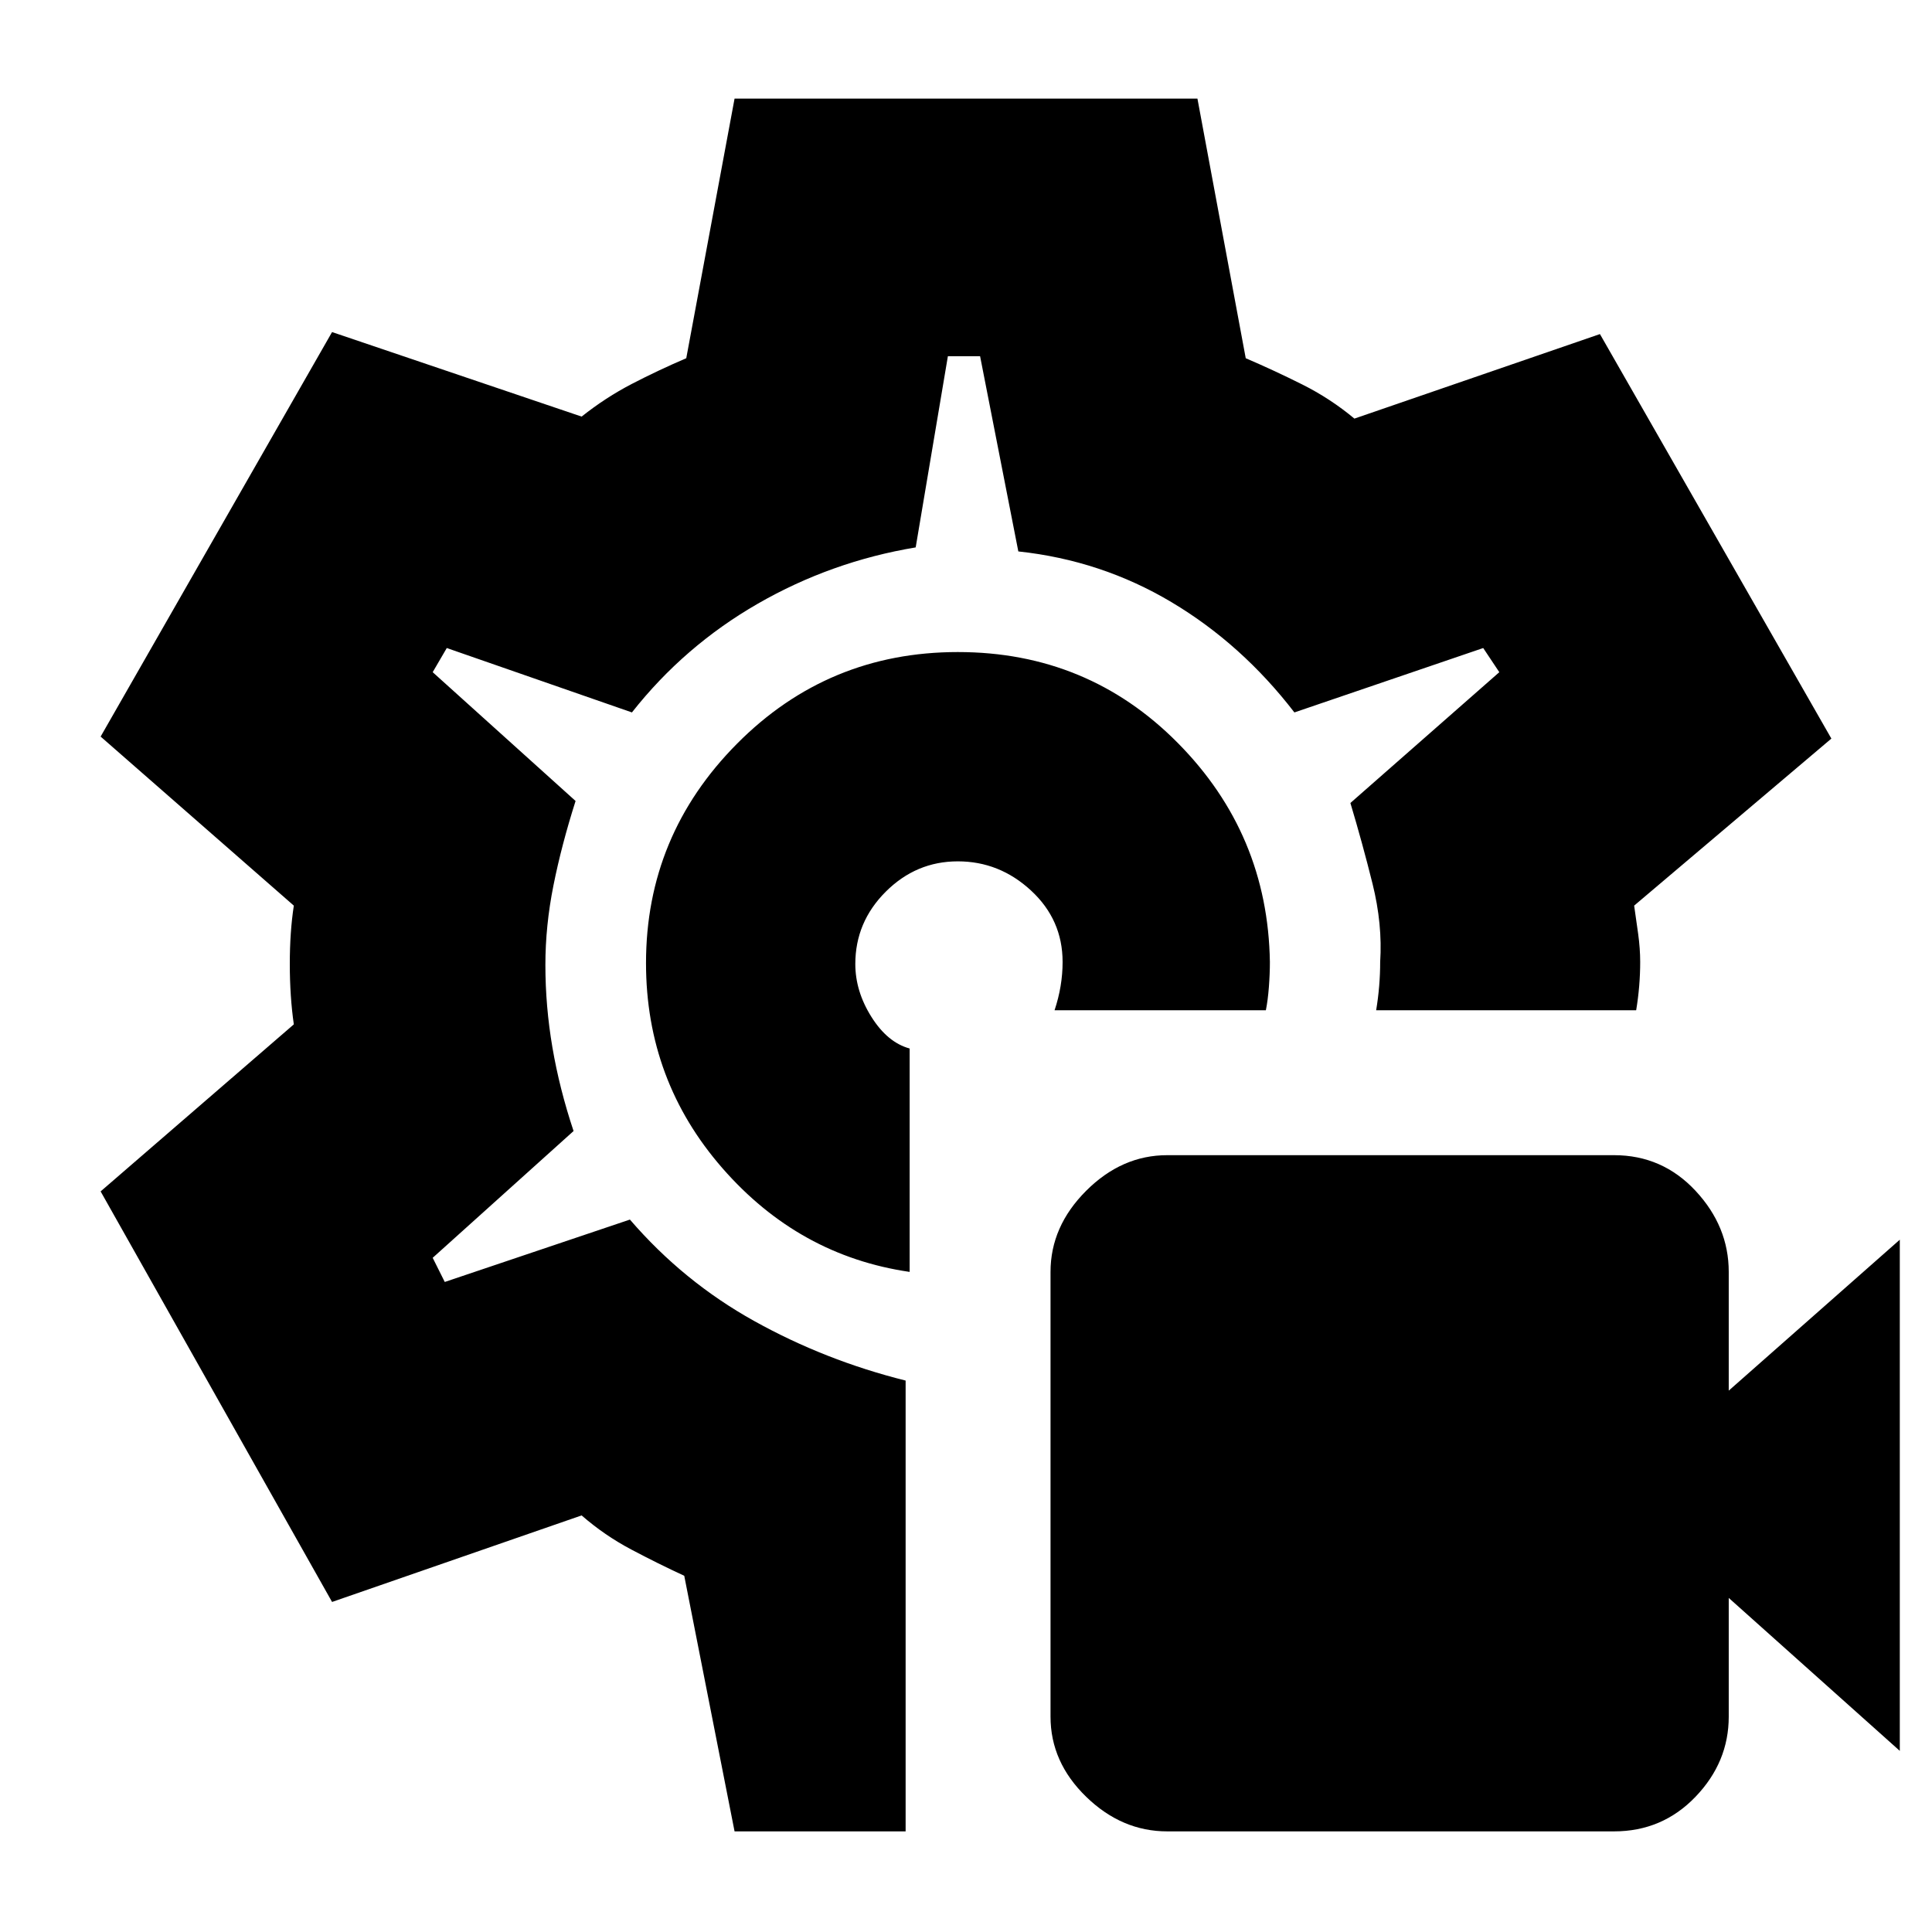 <svg xmlns="http://www.w3.org/2000/svg" height="20" viewBox="0 -960 960 960" width="20"><path d="M802-50H580q-22.6 0-40.3-17.2Q522-84.4 522-107v-221q0-22.6 17.7-40.3Q557.4-386 580-386h222q24 0 40.5 17.7T859-328v59l85-75v254l-85-76v59q0 22.6-16.5 39.8Q826-50 802-50ZM480-481Zm-4.03-155q-64.57 0-109.77 45.57T321-481.45q0 58.45 38 101.95t93 51.5v-111q-11-3-19-15.72T425-481q0-20.83 15.12-35.92Q455.24-532 475.93-532q20.69 0 36.38 14.5Q528-503 528-482q0 6-1 12t-3 12h105q1-5 1.5-11.5t.5-12.5q-1-63.6-45.73-108.8-44.73-45.2-109.3-45.2ZM365-50l-25-127q-13-6-26.31-13.05Q300.38-197.09 289-207l-124 43L50-368l96-83q-1-6.9-1.5-14.45-.5-7.55-.5-15.58 0-8.03.5-15.23.5-7.21 1.5-13.74l-96-84 115-201 124 42q11.89-9.45 24.94-16.23Q327-776 341-782l24-129h230l24 129q14 6 28 13t26 17l122-42 115 201-98 83q1 6.81 2 14.08 1 7.26 1 13.92 0 6-.5 12t-1.5 12H683.8q1-6 1.5-12t.5-12q1.2-18.79-3.8-38.9-5-20.1-11-40.1l74-65-8-12-93.82 32q-26.18-34-61.07-54.79-34.9-20.8-76.11-25.21l-19-97h-16l-16 95q-42 7-78.5 28T314-606l-92-32-7 12 71 64q-7 22-11 42t-4 39.48q0 20.52 3.5 41.02Q278-419 285-398l-70 63 6 12 92-31q26.57 30.85 61.79 50.42Q410-284 450-274v224h-85Z"/></svg>